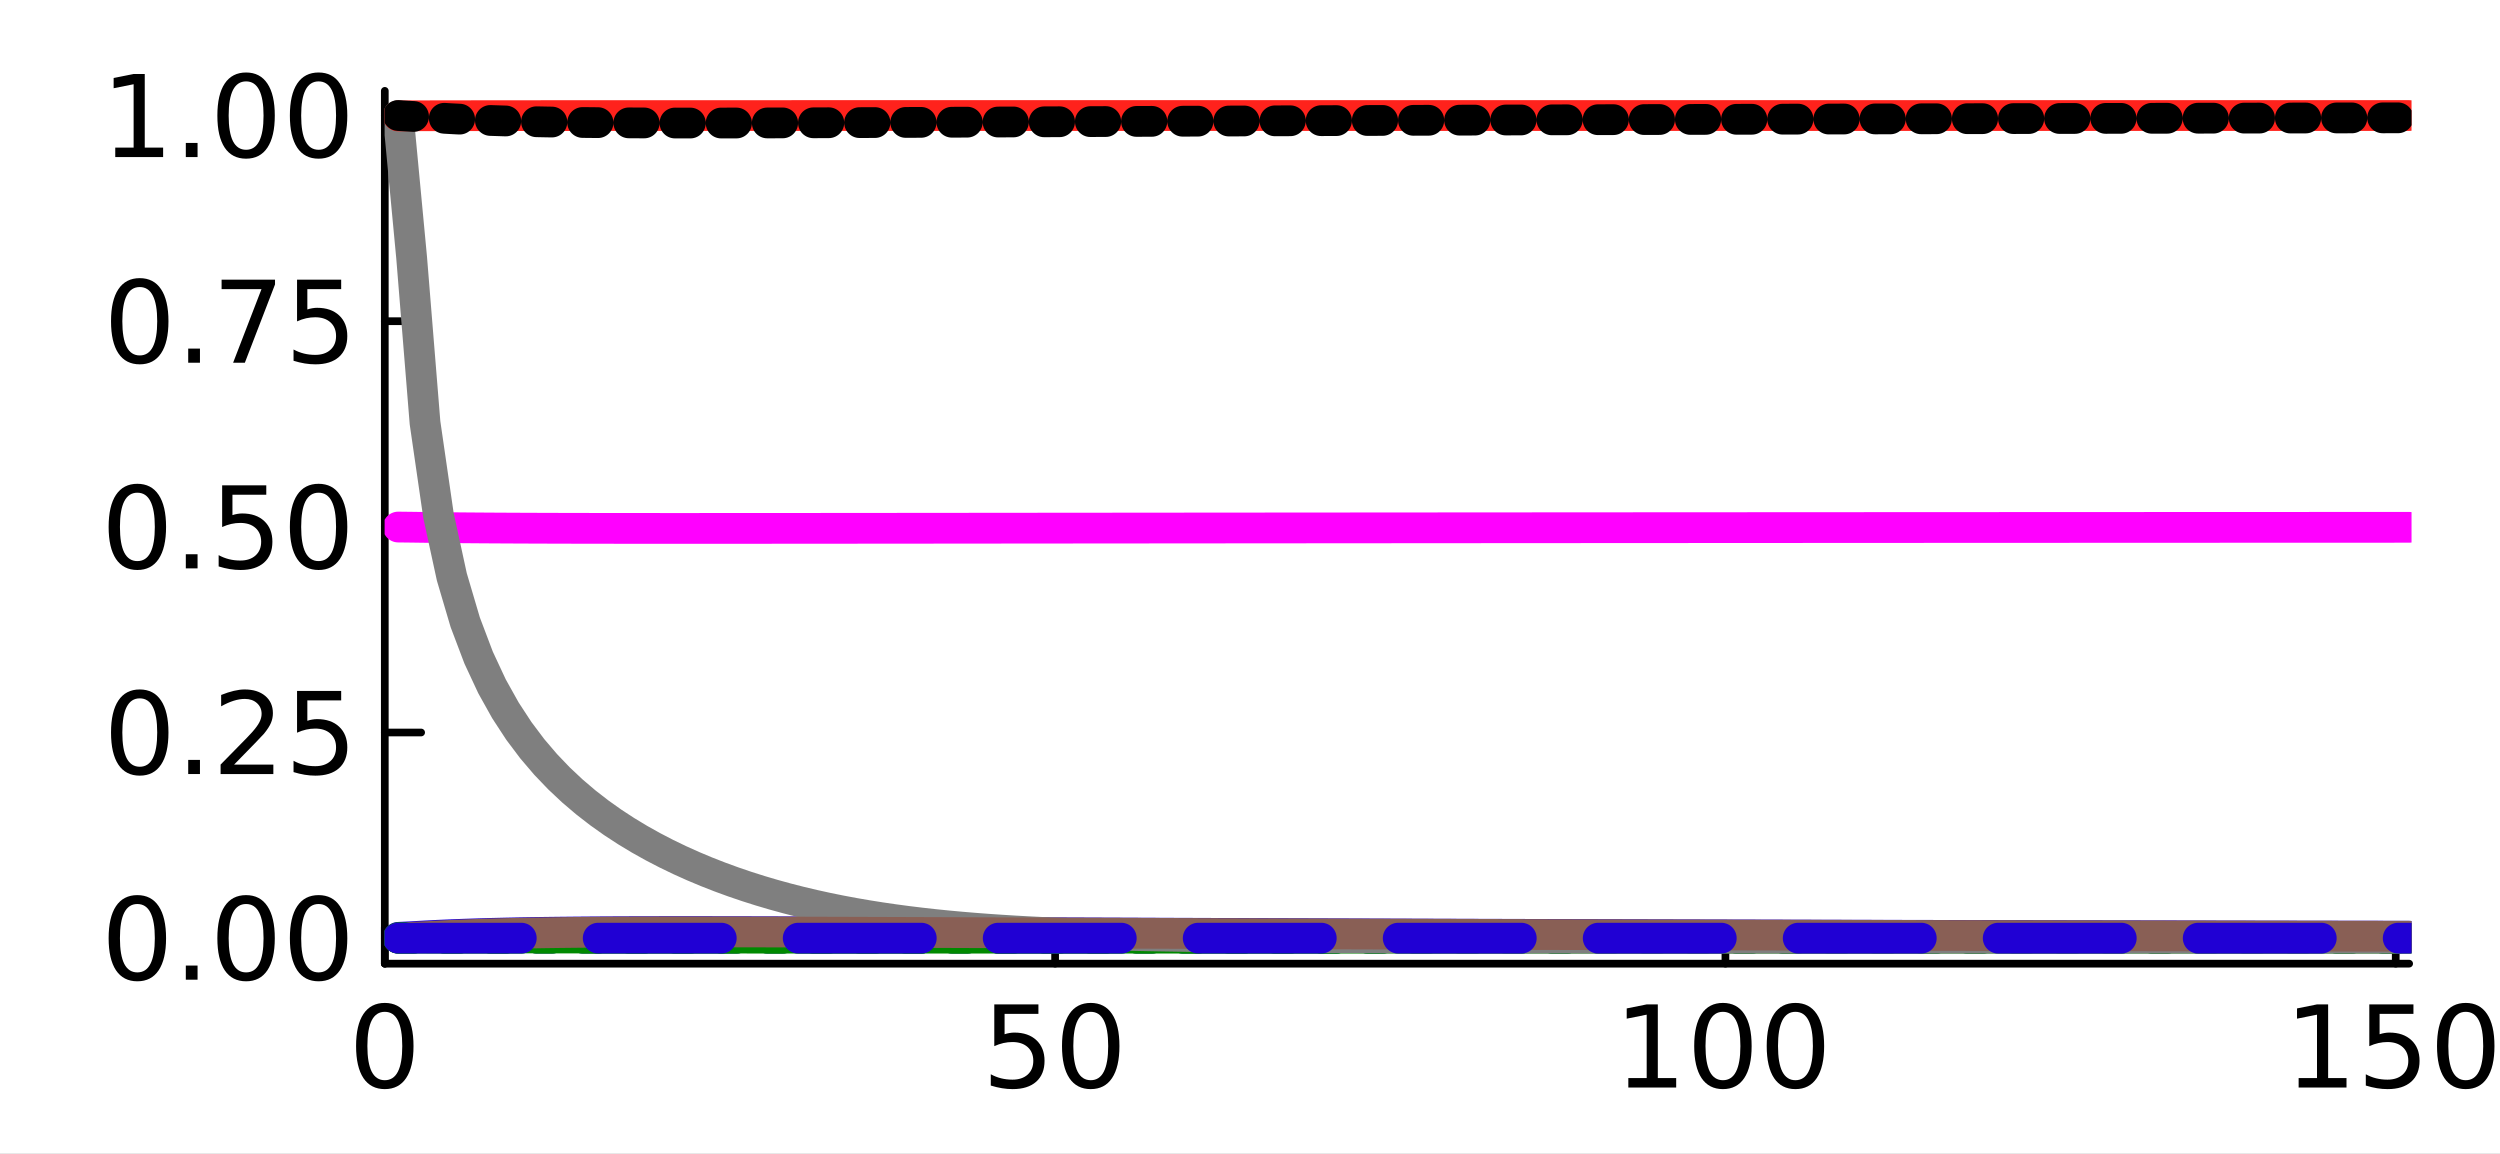 <?xml version="1.0" encoding="utf-8"?>
<svg xmlns="http://www.w3.org/2000/svg" xmlns:xlink="http://www.w3.org/1999/xlink" width="325" height="150" viewBox="0 0 1300 600">
<rect x="0" y="0" width="1300" height="600" fill="#333333" stroke="none"/>
<defs>
  <clipPath id="clip510">
    <rect x="0" y="0" width="1300" height="600"/>
  </clipPath>
</defs>
<path clip-path="url(#clip510)" d="
M0 600 L1300 600 L1300 0 L0 0  Z
  " fill="#ffffff" fill-rule="evenodd" fill-opacity="1"/>
<defs>
  <clipPath id="clip511">
    <rect x="260" y="0" width="911" height="600"/>
  </clipPath>
</defs>
<path clip-path="url(#clip510)" d="
M200.094 501.1 L1252.76 501.1 L1252.76 47.244 L200.094 47.244  Z
  " fill="#ffffff" fill-rule="evenodd" fill-opacity="1"/>
<defs>
  <clipPath id="clip512">
    <rect x="200" y="47" width="1054" height="455"/>
  </clipPath>
</defs>
<polyline clip-path="url(#clip510)" style="stroke:#000000; stroke-linecap:round; stroke-linejoin:round; stroke-width:4; stroke-opacity:1; fill:none" points="
  200.094,501.1 1252.76,501.1 
  "/>
<polyline clip-path="url(#clip510)" style="stroke:#000000; stroke-linecap:round; stroke-linejoin:round; stroke-width:4; stroke-opacity:1; fill:none" points="
  200.094,501.1 200.094,482.203 
  "/>
<polyline clip-path="url(#clip510)" style="stroke:#000000; stroke-linecap:round; stroke-linejoin:round; stroke-width:4; stroke-opacity:1; fill:none" points="
  548.658,501.1 548.658,482.203 
  "/>
<polyline clip-path="url(#clip510)" style="stroke:#000000; stroke-linecap:round; stroke-linejoin:round; stroke-width:4; stroke-opacity:1; fill:none" points="
  897.221,501.1 897.221,482.203 
  "/>
<polyline clip-path="url(#clip510)" style="stroke:#000000; stroke-linecap:round; stroke-linejoin:round; stroke-width:4; stroke-opacity:1; fill:none" points="
  1245.78,501.1 1245.78,482.203 
  "/>
<path clip-path="url(#clip510)" d="M200.094 526.149 Q195.581 526.149 193.295 530.605 Q191.038 535.032 191.038 543.944 Q191.038 552.827 193.295 557.283 Q195.581 561.71 200.094 561.71 Q204.637 561.71 206.894 557.283 Q209.18 552.827 209.18 543.944 Q209.18 535.032 206.894 530.605 Q204.637 526.149 200.094 526.149 M200.094 521.519 Q207.357 521.519 211.177 527.277 Q215.025 533.006 215.025 543.944 Q215.025 554.852 211.177 560.61 Q207.357 566.339 200.094 566.339 Q192.832 566.339 188.983 560.61 Q185.164 554.852 185.164 543.944 Q185.164 533.006 188.983 527.277 Q192.832 521.519 200.094 521.519 Z" fill="#000000" fill-rule="evenodd" fill-opacity="1" /><path clip-path="url(#clip510)" d="M517.032 522.3 L539.977 522.3 L539.977 527.219 L522.385 527.219 L522.385 537.809 Q523.658 537.375 524.931 537.173 Q526.204 536.941 527.477 536.941 Q534.711 536.941 538.936 540.905 Q543.16 544.87 543.16 551.64 Q543.16 558.614 538.82 562.491 Q534.48 566.339 526.58 566.339 Q523.861 566.339 521.025 565.876 Q518.218 565.413 515.209 564.487 L515.209 558.614 Q517.813 560.031 520.591 560.726 Q523.369 561.42 526.465 561.42 Q531.47 561.42 534.393 558.787 Q537.315 556.154 537.315 551.64 Q537.315 547.126 534.393 544.493 Q531.47 541.86 526.465 541.86 Q524.121 541.86 521.777 542.381 Q519.462 542.902 517.032 544.001 L517.032 522.3 Z" fill="#000000" fill-rule="evenodd" fill-opacity="1" /><path clip-path="url(#clip510)" d="M567.176 526.149 Q562.662 526.149 560.377 530.605 Q558.12 535.032 558.12 543.944 Q558.12 552.827 560.377 557.283 Q562.662 561.71 567.176 561.71 Q571.719 561.71 573.976 557.283 Q576.262 552.827 576.262 543.944 Q576.262 535.032 573.976 530.605 Q571.719 526.149 567.176 526.149 M567.176 521.519 Q574.439 521.519 578.258 527.277 Q582.107 533.006 582.107 543.944 Q582.107 554.852 578.258 560.61 Q574.439 566.339 567.176 566.339 Q559.914 566.339 556.065 560.61 Q552.246 554.852 552.246 543.944 Q552.246 533.006 556.065 527.277 Q559.914 521.519 567.176 521.519 Z" fill="#000000" fill-rule="evenodd" fill-opacity="1" /><path clip-path="url(#clip510)" d="M846.73 560.581 L856.278 560.581 L856.278 527.624 L845.891 529.708 L845.891 524.384 L856.22 522.3 L862.065 522.3 L862.065 560.581 L871.614 560.581 L871.614 565.5 L846.73 565.5 L846.73 560.581 Z" fill="#000000" fill-rule="evenodd" fill-opacity="1" /><path clip-path="url(#clip510)" d="M895.919 526.149 Q891.405 526.149 889.119 530.605 Q886.863 535.032 886.863 543.944 Q886.863 552.827 889.119 557.283 Q891.405 561.71 895.919 561.71 Q900.462 561.71 902.719 557.283 Q905.005 552.827 905.005 543.944 Q905.005 535.032 902.719 530.605 Q900.462 526.149 895.919 526.149 M895.919 521.519 Q903.182 521.519 907.001 527.277 Q910.85 533.006 910.85 543.944 Q910.85 554.852 907.001 560.61 Q903.182 566.339 895.919 566.339 Q888.656 566.339 884.808 560.61 Q880.989 554.852 880.989 543.944 Q880.989 533.006 884.808 527.277 Q888.656 521.519 895.919 521.519 Z" fill="#000000" fill-rule="evenodd" fill-opacity="1" /><path clip-path="url(#clip510)" d="M933.622 526.149 Q929.108 526.149 926.822 530.605 Q924.565 535.032 924.565 543.944 Q924.565 552.827 926.822 557.283 Q929.108 561.71 933.622 561.71 Q938.164 561.71 940.421 557.283 Q942.707 552.827 942.707 543.944 Q942.707 535.032 940.421 530.605 Q938.164 526.149 933.622 526.149 M933.622 521.519 Q940.884 521.519 944.704 527.277 Q948.552 533.006 948.552 543.944 Q948.552 554.852 944.704 560.61 Q940.884 566.339 933.622 566.339 Q926.359 566.339 922.51 560.61 Q918.691 554.852 918.691 543.944 Q918.691 533.006 922.51 527.277 Q926.359 521.519 933.622 521.519 Z" fill="#000000" fill-rule="evenodd" fill-opacity="1" /><path clip-path="url(#clip510)" d="M1195.29 560.581 L1204.84 560.581 L1204.84 527.624 L1194.45 529.708 L1194.45 524.384 L1204.78 522.3 L1210.63 522.3 L1210.63 560.581 L1220.18 560.581 L1220.18 565.5 L1195.29 565.5 L1195.29 560.581 Z" fill="#000000" fill-rule="evenodd" fill-opacity="1" /><path clip-path="url(#clip510)" d="M1232.04 522.3 L1254.99 522.3 L1254.99 527.219 L1237.39 527.219 L1237.39 537.809 Q1238.67 537.375 1239.94 537.173 Q1241.21 536.941 1242.49 536.941 Q1249.72 536.941 1253.94 540.905 Q1258.17 544.87 1258.17 551.64 Q1258.17 558.614 1253.83 562.491 Q1249.49 566.339 1241.59 566.339 Q1238.87 566.339 1236.03 565.876 Q1233.23 565.413 1230.22 564.487 L1230.22 558.614 Q1232.82 560.031 1235.6 560.726 Q1238.38 561.42 1241.47 561.42 Q1246.48 561.42 1249.4 558.787 Q1252.32 556.154 1252.32 551.64 Q1252.32 547.126 1249.4 544.493 Q1246.48 541.86 1241.47 541.86 Q1239.13 541.86 1236.79 542.381 Q1234.47 542.902 1232.04 544.001 L1232.04 522.3 Z" fill="#000000" fill-rule="evenodd" fill-opacity="1" /><path clip-path="url(#clip510)" d="M1282.18 526.149 Q1277.67 526.149 1275.39 530.605 Q1273.13 535.032 1273.13 543.944 Q1273.13 552.827 1275.39 557.283 Q1277.67 561.71 1282.18 561.71 Q1286.73 561.71 1288.98 557.283 Q1291.27 552.827 1291.27 543.944 Q1291.27 535.032 1288.98 530.605 Q1286.73 526.149 1282.18 526.149 M1282.18 521.519 Q1289.45 521.519 1293.27 527.277 Q1297.12 533.006 1297.12 543.944 Q1297.12 554.852 1293.27 560.61 Q1289.45 566.339 1282.18 566.339 Q1274.92 566.339 1271.07 560.61 Q1267.25 554.852 1267.25 543.944 Q1267.25 533.006 1271.07 527.277 Q1274.92 521.519 1282.18 521.519 Z" fill="#000000" fill-rule="evenodd" fill-opacity="1" /><polyline clip-path="url(#clip510)" style="stroke:#000000; stroke-linecap:round; stroke-linejoin:round; stroke-width:4; stroke-opacity:1; fill:none" points="
  200.094,501.1 200.094,47.244 
  "/>
<polyline clip-path="url(#clip510)" style="stroke:#000000; stroke-linecap:round; stroke-linejoin:round; stroke-width:4; stroke-opacity:1; fill:none" points="
  200.094,487.84 218.992,487.84 
  "/>
<polyline clip-path="url(#clip510)" style="stroke:#000000; stroke-linecap:round; stroke-linejoin:round; stroke-width:4; stroke-opacity:1; fill:none" points="
  200.094,380.899 218.992,380.899 
  "/>
<polyline clip-path="url(#clip510)" style="stroke:#000000; stroke-linecap:round; stroke-linejoin:round; stroke-width:4; stroke-opacity:1; fill:none" points="
  200.094,273.958 218.992,273.958 
  "/>
<polyline clip-path="url(#clip510)" style="stroke:#000000; stroke-linecap:round; stroke-linejoin:round; stroke-width:4; stroke-opacity:1; fill:none" points="
  200.094,167.018 218.992,167.018 
  "/>
<polyline clip-path="url(#clip510)" style="stroke:#000000; stroke-linecap:round; stroke-linejoin:round; stroke-width:4; stroke-opacity:1; fill:none" points="
  200.094,60.077 218.992,60.077 
  "/>
<path clip-path="url(#clip510)" d="M71.423 470.088 Q66.909 470.088 64.623 474.544 Q62.366 478.971 62.366 487.883 Q62.366 496.766 64.623 501.222 Q66.909 505.649 71.423 505.649 Q75.965 505.649 78.222 501.222 Q80.508 496.766 80.508 487.883 Q80.508 478.971 78.222 474.544 Q75.965 470.088 71.423 470.088 M71.423 465.458 Q78.685 465.458 82.505 471.216 Q86.353 476.946 86.353 487.883 Q86.353 498.791 82.505 504.55 Q78.685 510.279 71.423 510.279 Q64.16 510.279 60.312 504.55 Q56.492 498.791 56.492 487.883 Q56.492 476.946 60.312 471.216 Q64.16 465.458 71.423 465.458 Z" fill="#000000" fill-rule="evenodd" fill-opacity="1" /><path clip-path="url(#clip510)" d="M96.625 502.09 L102.73 502.09 L102.73 509.44 L96.625 509.44 L96.625 502.09 Z" fill="#000000" fill-rule="evenodd" fill-opacity="1" /><path clip-path="url(#clip510)" d="M127.962 470.088 Q123.448 470.088 121.162 474.544 Q118.905 478.971 118.905 487.883 Q118.905 496.766 121.162 501.222 Q123.448 505.649 127.962 505.649 Q132.504 505.649 134.761 501.222 Q137.047 496.766 137.047 487.883 Q137.047 478.971 134.761 474.544 Q132.504 470.088 127.962 470.088 M127.962 465.458 Q135.224 465.458 139.044 471.216 Q142.892 476.946 142.892 487.883 Q142.892 498.791 139.044 504.55 Q135.224 510.279 127.962 510.279 Q120.699 510.279 116.851 504.55 Q113.031 498.791 113.031 487.883 Q113.031 476.946 116.851 471.216 Q120.699 465.458 127.962 465.458 Z" fill="#000000" fill-rule="evenodd" fill-opacity="1" /><path clip-path="url(#clip510)" d="M165.664 470.088 Q161.15 470.088 158.864 474.544 Q156.607 478.971 156.607 487.883 Q156.607 496.766 158.864 501.222 Q161.15 505.649 165.664 505.649 Q170.207 505.649 172.464 501.222 Q174.75 496.766 174.75 487.883 Q174.75 478.971 172.464 474.544 Q170.207 470.088 165.664 470.088 M165.664 465.458 Q172.927 465.458 176.746 471.216 Q180.594 476.946 180.594 487.883 Q180.594 498.791 176.746 504.55 Q172.927 510.279 165.664 510.279 Q158.401 510.279 154.553 504.55 Q150.734 498.791 150.734 487.883 Q150.734 476.946 154.553 471.216 Q158.401 465.458 165.664 465.458 Z" fill="#000000" fill-rule="evenodd" fill-opacity="1" /><path clip-path="url(#clip510)" d="M72.667 363.147 Q68.153 363.147 65.867 367.603 Q63.61 372.03 63.61 380.942 Q63.61 389.825 65.867 394.281 Q68.153 398.708 72.667 398.708 Q77.21 398.708 79.466 394.281 Q81.752 389.825 81.752 380.942 Q81.752 372.03 79.466 367.603 Q77.21 363.147 72.667 363.147 M72.667 358.518 Q79.93 358.518 83.749 364.276 Q87.597 370.005 87.597 380.942 Q87.597 391.851 83.749 397.609 Q79.93 403.338 72.667 403.338 Q65.404 403.338 61.556 397.609 Q57.736 391.851 57.736 380.942 Q57.736 370.005 61.556 364.276 Q65.404 358.518 72.667 358.518 Z" fill="#000000" fill-rule="evenodd" fill-opacity="1" /><path clip-path="url(#clip510)" d="M97.869 395.149 L103.975 395.149 L103.975 402.499 L97.869 402.499 L97.869 395.149 Z" fill="#000000" fill-rule="evenodd" fill-opacity="1" /><path clip-path="url(#clip510)" d="M121.741 397.58 L142.14 397.58 L142.14 402.499 L114.709 402.499 L114.709 397.58 Q118.037 394.137 123.766 388.35 Q129.524 382.534 131 380.855 Q133.807 377.702 134.906 375.531 Q136.035 373.332 136.035 371.22 Q136.035 367.777 133.604 365.607 Q131.202 363.437 127.325 363.437 Q124.576 363.437 121.509 364.391 Q118.471 365.346 114.999 367.285 L114.999 361.382 Q118.529 359.964 121.596 359.241 Q124.663 358.518 127.209 358.518 Q133.922 358.518 137.915 361.874 Q141.908 365.231 141.908 370.844 Q141.908 373.506 140.896 375.908 Q139.912 378.28 137.279 381.521 Q136.555 382.36 132.678 386.382 Q128.801 390.375 121.741 397.58 Z" fill="#000000" fill-rule="evenodd" fill-opacity="1" /><path clip-path="url(#clip510)" d="M154.466 359.299 L177.412 359.299 L177.412 364.218 L159.819 364.218 L159.819 374.808 Q161.092 374.374 162.365 374.172 Q163.639 373.94 164.912 373.94 Q172.145 373.94 176.37 377.904 Q180.594 381.868 180.594 388.639 Q180.594 395.612 176.254 399.49 Q171.914 403.338 164.015 403.338 Q161.295 403.338 158.459 402.875 Q155.652 402.412 152.643 401.486 L152.643 395.612 Q155.247 397.03 158.025 397.725 Q160.803 398.419 163.899 398.419 Q168.905 398.419 171.827 395.786 Q174.75 393.153 174.75 388.639 Q174.75 384.125 171.827 381.492 Q168.905 378.859 163.899 378.859 Q161.555 378.859 159.211 379.38 Q156.897 379.901 154.466 381 L154.466 359.299 Z" fill="#000000" fill-rule="evenodd" fill-opacity="1" /><path clip-path="url(#clip510)" d="M71.423 256.207 Q66.909 256.207 64.623 260.663 Q62.366 265.09 62.366 274.002 Q62.366 282.885 64.623 287.341 Q66.909 291.768 71.423 291.768 Q75.965 291.768 78.222 287.341 Q80.508 282.885 80.508 274.002 Q80.508 265.09 78.222 260.663 Q75.965 256.207 71.423 256.207 M71.423 251.577 Q78.685 251.577 82.505 257.335 Q86.353 263.064 86.353 274.002 Q86.353 284.91 82.505 290.668 Q78.685 296.397 71.423 296.397 Q64.16 296.397 60.312 290.668 Q56.492 284.91 56.492 274.002 Q56.492 263.064 60.312 257.335 Q64.16 251.577 71.423 251.577 Z" fill="#000000" fill-rule="evenodd" fill-opacity="1" /><path clip-path="url(#clip510)" d="M96.625 288.209 L102.73 288.209 L102.73 295.558 L96.625 295.558 L96.625 288.209 Z" fill="#000000" fill-rule="evenodd" fill-opacity="1" /><path clip-path="url(#clip510)" d="M115.52 252.358 L138.465 252.358 L138.465 257.277 L120.873 257.277 L120.873 267.867 Q122.146 267.433 123.419 267.231 Q124.692 266.999 125.965 266.999 Q133.199 266.999 137.423 270.963 Q141.648 274.928 141.648 281.698 Q141.648 288.672 137.308 292.549 Q132.967 296.397 125.068 296.397 Q122.348 296.397 119.513 295.934 Q116.706 295.471 113.697 294.546 L113.697 288.672 Q116.301 290.09 119.079 290.784 Q121.856 291.478 124.952 291.478 Q129.958 291.478 132.881 288.845 Q135.803 286.212 135.803 281.698 Q135.803 277.185 132.881 274.551 Q129.958 271.918 124.952 271.918 Q122.609 271.918 120.265 272.439 Q117.95 272.96 115.52 274.06 L115.52 252.358 Z" fill="#000000" fill-rule="evenodd" fill-opacity="1" /><path clip-path="url(#clip510)" d="M165.664 256.207 Q161.15 256.207 158.864 260.663 Q156.607 265.09 156.607 274.002 Q156.607 282.885 158.864 287.341 Q161.15 291.768 165.664 291.768 Q170.207 291.768 172.464 287.341 Q174.75 282.885 174.75 274.002 Q174.75 265.09 172.464 260.663 Q170.207 256.207 165.664 256.207 M165.664 251.577 Q172.927 251.577 176.746 257.335 Q180.594 263.064 180.594 274.002 Q180.594 284.91 176.746 290.668 Q172.927 296.397 165.664 296.397 Q158.401 296.397 154.553 290.668 Q150.734 284.91 150.734 274.002 Q150.734 263.064 154.553 257.335 Q158.401 251.577 165.664 251.577 Z" fill="#000000" fill-rule="evenodd" fill-opacity="1" /><path clip-path="url(#clip510)" d="M72.667 149.266 Q68.153 149.266 65.867 153.722 Q63.61 158.149 63.61 167.061 Q63.61 175.944 65.867 180.4 Q68.153 184.827 72.667 184.827 Q77.21 184.827 79.466 180.4 Q81.752 175.944 81.752 167.061 Q81.752 158.149 79.466 153.722 Q77.21 149.266 72.667 149.266 M72.667 144.636 Q79.93 144.636 83.749 150.394 Q87.597 156.124 87.597 167.061 Q87.597 177.97 83.749 183.728 Q79.93 189.457 72.667 189.457 Q65.404 189.457 61.556 183.728 Q57.736 177.97 57.736 167.061 Q57.736 156.124 61.556 150.394 Q65.404 144.636 72.667 144.636 Z" fill="#000000" fill-rule="evenodd" fill-opacity="1" /><path clip-path="url(#clip510)" d="M97.869 181.268 L103.975 181.268 L103.975 188.618 L97.869 188.618 L97.869 181.268 Z" fill="#000000" fill-rule="evenodd" fill-opacity="1" /><path clip-path="url(#clip510)" d="M115.23 145.418 L143.008 145.418 L143.008 147.906 L127.325 188.618 L121.22 188.618 L135.977 150.337 L115.23 150.337 L115.23 145.418 Z" fill="#000000" fill-rule="evenodd" fill-opacity="1" /><path clip-path="url(#clip510)" d="M154.466 145.418 L177.412 145.418 L177.412 150.337 L159.819 150.337 L159.819 160.927 Q161.092 160.493 162.365 160.29 Q163.639 160.059 164.912 160.059 Q172.145 160.059 176.37 164.023 Q180.594 167.987 180.594 174.758 Q180.594 181.731 176.254 185.608 Q171.914 189.457 164.015 189.457 Q161.295 189.457 158.459 188.994 Q155.652 188.531 152.643 187.605 L152.643 181.731 Q155.247 183.149 158.025 183.843 Q160.803 184.538 163.899 184.538 Q168.905 184.538 171.827 181.905 Q174.75 179.272 174.75 174.758 Q174.75 170.244 171.827 167.611 Q168.905 164.978 163.899 164.978 Q161.555 164.978 159.211 165.499 Q156.897 166.019 154.466 167.119 L154.466 145.418 Z" fill="#000000" fill-rule="evenodd" fill-opacity="1" /><path clip-path="url(#clip510)" d="M59.935 76.758 L69.484 76.758 L69.484 43.801 L59.096 45.884 L59.096 40.56 L69.426 38.477 L75.271 38.477 L75.271 76.758 L84.82 76.758 L84.82 81.677 L59.935 81.677 L59.935 76.758 Z" fill="#000000" fill-rule="evenodd" fill-opacity="1" /><path clip-path="url(#clip510)" d="M96.625 74.328 L102.73 74.328 L102.73 81.677 L96.625 81.677 L96.625 74.328 Z" fill="#000000" fill-rule="evenodd" fill-opacity="1" /><path clip-path="url(#clip510)" d="M127.962 42.325 Q123.448 42.325 121.162 46.781 Q118.905 51.208 118.905 60.12 Q118.905 69.003 121.162 73.459 Q123.448 77.886 127.962 77.886 Q132.504 77.886 134.761 73.459 Q137.047 69.003 137.047 60.12 Q137.047 51.208 134.761 46.781 Q132.504 42.325 127.962 42.325 M127.962 37.696 Q135.224 37.696 139.044 43.454 Q142.892 49.183 142.892 60.12 Q142.892 71.029 139.044 76.787 Q135.224 82.516 127.962 82.516 Q120.699 82.516 116.851 76.787 Q113.031 71.029 113.031 60.12 Q113.031 49.183 116.851 43.454 Q120.699 37.696 127.962 37.696 Z" fill="#000000" fill-rule="evenodd" fill-opacity="1" /><path clip-path="url(#clip510)" d="M165.664 42.325 Q161.15 42.325 158.864 46.781 Q156.607 51.208 156.607 60.12 Q156.607 69.003 158.864 73.459 Q161.15 77.886 165.664 77.886 Q170.207 77.886 172.464 73.459 Q174.75 69.003 174.75 60.12 Q174.75 51.208 172.464 46.781 Q170.207 42.325 165.664 42.325 M165.664 37.696 Q172.927 37.696 176.746 43.454 Q180.594 49.183 180.594 60.12 Q180.594 71.029 176.746 76.787 Q172.927 82.516 165.664 82.516 Q158.401 82.516 154.553 76.787 Q150.734 71.029 150.734 60.12 Q150.734 49.183 154.553 43.454 Q158.401 37.696 165.664 37.696 Z" fill="#000000" fill-rule="evenodd" fill-opacity="1" /><polyline clip-path="url(#clip512)" style="stroke:#ff00ff; stroke-linecap:round; stroke-linejoin:round; stroke-width:16; stroke-opacity:1; fill:none" points="
  207.066,274.065 214.037,274.147 221.008,274.245 227.98,274.327 234.951,274.399 241.922,274.461 248.893,274.515 255.865,274.562 262.836,274.601 269.807,274.635 
  276.778,274.664 283.75,274.688 290.721,274.709 297.692,274.726 304.663,274.739 311.635,274.751 318.606,274.759 325.577,274.766 332.549,274.771 339.52,274.775 
  346.491,274.777 353.462,274.777 360.434,274.777 367.405,274.776 374.376,274.774 381.347,274.771 388.319,274.768 395.29,274.764 402.261,274.76 409.233,274.755 
  416.204,274.75 423.175,274.744 430.146,274.739 437.118,274.733 444.089,274.727 451.06,274.721 458.031,274.715 465.003,274.708 471.974,274.702 478.945,274.695 
  485.916,274.689 492.888,274.682 499.859,274.676 506.83,274.669 513.802,274.663 520.773,274.656 527.744,274.649 534.715,274.643 541.687,274.636 548.658,274.63 
  555.629,274.623 562.6,274.617 569.572,274.611 576.543,274.604 583.514,274.598 590.485,274.592 597.457,274.586 604.428,274.579 611.399,274.573 618.371,274.567 
  625.342,274.561 632.313,274.555 639.284,274.549 646.256,274.543 653.227,274.538 660.198,274.532 667.169,274.526 674.141,274.521 681.112,274.515 688.083,274.509 
  695.054,274.504 702.026,274.499 708.997,274.493 715.968,274.488 722.94,274.483 729.911,274.477 736.882,274.472 743.853,274.467 750.825,274.462 757.796,274.457 
  764.767,274.452 771.738,274.447 778.71,274.442 785.681,274.437 792.652,274.433 799.623,274.428 806.595,274.423 813.566,274.419 820.537,274.414 827.509,274.409 
  834.48,274.405 841.451,274.4 848.422,274.396 855.394,274.392 862.365,274.387 869.336,274.383 876.307,274.379 883.279,274.375 890.25,274.371 897.221,274.366 
  904.193,274.362 911.164,274.358 918.135,274.354 925.106,274.35 932.078,274.346 939.049,274.343 946.02,274.339 952.991,274.335 959.963,274.331 966.934,274.327 
  973.905,274.324 980.876,274.32 987.848,274.316 994.819,274.313 1001.79,274.309 1008.76,274.306 1015.73,274.302 1022.7,274.299 1029.68,274.296 1036.65,274.292 
  1043.62,274.289 1050.59,274.286 1057.56,274.282 1064.53,274.279 1071.5,274.276 1078.47,274.273 1085.45,274.27 1092.42,274.266 1099.39,274.263 1106.36,274.26 
  1113.33,274.257 1120.3,274.254 1127.27,274.251 1134.24,274.248 1141.22,274.246 1148.19,274.243 1155.16,274.24 1162.13,274.237 1169.1,274.234 1176.07,274.231 
  1183.04,274.229 1190.01,274.226 1196.99,274.223 1203.96,274.221 1210.93,274.218 1217.9,274.215 1224.87,274.213 1231.84,274.21 1238.81,274.208 1245.78,274.205 
  1252.76,274.203 
  "/>
<polyline clip-path="url(#clip512)" style="stroke:#2000d4; stroke-linecap:round; stroke-linejoin:round; stroke-width:16; stroke-opacity:1; fill:none" stroke-dasharray="8, 16" points="
  207.066,487.84 214.037,487.84 221.008,487.84 227.98,487.84 234.951,487.84 241.922,487.84 248.893,487.84 255.865,487.84 262.836,487.84 269.807,487.84 
  276.778,487.84 283.75,487.84 290.721,487.84 297.692,487.839 304.663,487.839 311.635,487.839 318.606,487.839 325.577,487.839 332.549,487.839 339.52,487.839 
  346.491,487.839 353.462,487.839 360.434,487.839 367.405,487.839 374.376,487.839 381.347,487.839 388.319,487.839 395.29,487.839 402.261,487.839 409.233,487.839 
  416.204,487.839 423.175,487.839 430.146,487.839 437.118,487.839 444.089,487.839 451.06,487.839 458.031,487.839 465.003,487.839 471.974,487.839 478.945,487.839 
  485.916,487.839 492.888,487.839 499.859,487.839 506.83,487.839 513.802,487.839 520.773,487.839 527.744,487.839 534.715,487.839 541.687,487.839 548.658,487.839 
  555.629,487.839 562.6,487.839 569.572,487.839 576.543,487.839 583.514,487.839 590.485,487.839 597.457,487.839 604.428,487.839 611.399,487.839 618.371,487.839 
  625.342,487.839 632.313,487.839 639.284,487.839 646.256,487.839 653.227,487.839 660.198,487.839 667.169,487.839 674.141,487.839 681.112,487.839 688.083,487.839 
  695.054,487.839 702.026,487.839 708.997,487.839 715.968,487.839 722.94,487.839 729.911,487.839 736.882,487.839 743.853,487.839 750.825,487.839 757.796,487.839 
  764.767,487.839 771.738,487.839 778.71,487.839 785.681,487.839 792.652,487.839 799.623,487.839 806.595,487.839 813.566,487.839 820.537,487.839 827.509,487.839 
  834.48,487.839 841.451,487.839 848.422,487.839 855.394,487.839 862.365,487.839 869.336,487.839 876.307,487.839 883.279,487.839 890.25,487.839 897.221,487.839 
  904.193,487.839 911.164,487.839 918.135,487.839 925.106,487.839 932.078,487.839 939.049,487.839 946.02,487.839 952.991,487.839 959.963,487.839 966.934,487.839 
  973.905,487.839 980.876,487.839 987.848,487.839 994.819,487.839 1001.79,487.839 1008.76,487.839 1015.73,487.839 1022.7,487.839 1029.68,487.839 1036.65,487.839 
  1043.62,487.839 1050.59,487.839 1057.56,487.839 1064.53,487.839 1071.5,487.839 1078.47,487.839 1085.45,487.839 1092.42,487.839 1099.39,487.839 1106.36,487.839 
  1113.33,487.839 1120.3,487.839 1127.27,487.839 1134.24,487.839 1141.22,487.839 1148.19,487.839 1155.16,487.839 1162.13,487.839 1169.1,487.839 1176.07,487.839 
  1183.04,487.839 1190.01,487.839 1196.99,487.839 1203.96,487.839 1210.93,487.839 1217.9,487.839 1224.87,487.839 1231.84,487.839 1238.81,487.839 1245.78,487.839 
  1252.76,487.839 
  "/>
<polyline clip-path="url(#clip512)" style="stroke:#008900; stroke-linecap:round; stroke-linejoin:round; stroke-width:16; stroke-opacity:1; fill:none" stroke-dasharray="64, 40" points="
  207.066,487.84 214.037,487.84 221.008,487.84 227.98,487.84 234.951,487.84 241.922,487.84 248.893,487.84 255.865,487.84 262.836,487.84 269.807,487.84 
  276.778,487.84 283.75,487.84 290.721,487.84 297.692,487.84 304.663,487.84 311.635,487.84 318.606,487.84 325.577,487.84 332.549,487.84 339.52,487.84 
  346.491,487.84 353.462,487.84 360.434,487.84 367.405,487.84 374.376,487.84 381.347,487.84 388.319,487.84 395.29,487.84 402.261,487.84 409.233,487.84 
  416.204,487.84 423.175,487.84 430.146,487.84 437.118,487.84 444.089,487.84 451.06,487.84 458.031,487.84 465.003,487.84 471.974,487.84 478.945,487.84 
  485.916,487.84 492.888,487.84 499.859,487.84 506.83,487.84 513.802,487.84 520.773,487.84 527.744,487.84 534.715,487.84 541.687,487.84 548.658,487.84 
  555.629,487.84 562.6,487.84 569.572,487.84 576.543,487.84 583.514,487.84 590.485,487.84 597.457,487.84 604.428,487.84 611.399,487.84 618.371,487.84 
  625.342,487.84 632.313,487.84 639.284,487.84 646.256,487.84 653.227,487.84 660.198,487.84 667.169,487.84 674.141,487.84 681.112,487.84 688.083,487.84 
  695.054,487.84 702.026,487.84 708.997,487.84 715.968,487.84 722.94,487.84 729.911,487.84 736.882,487.84 743.853,487.84 750.825,487.84 757.796,487.84 
  764.767,487.84 771.738,487.84 778.71,487.84 785.681,487.84 792.652,487.84 799.623,487.84 806.595,487.84 813.566,487.84 820.537,487.84 827.509,487.84 
  834.48,487.84 841.451,487.84 848.422,487.84 855.394,487.84 862.365,487.84 869.336,487.84 876.307,487.84 883.279,487.84 890.25,487.84 897.221,487.84 
  904.193,487.84 911.164,487.84 918.135,487.84 925.106,487.84 932.078,487.84 939.049,487.84 946.02,487.84 952.991,487.84 959.963,487.84 966.934,487.84 
  973.905,487.84 980.876,487.84 987.848,487.84 994.819,487.84 1001.79,487.84 1008.76,487.84 1015.73,487.84 1022.7,487.84 1029.68,487.84 1036.65,487.84 
  1043.62,487.84 1050.59,487.84 1057.56,487.84 1064.53,487.84 1071.5,487.84 1078.47,487.84 1085.45,487.84 1092.42,487.84 1099.39,487.84 1106.36,487.84 
  1113.33,487.84 1120.3,487.84 1127.27,487.84 1134.24,487.84 1141.22,487.84 1148.19,487.84 1155.16,487.84 1162.13,487.84 1169.1,487.84 1176.07,487.84 
  1183.04,487.84 1190.01,487.84 1196.99,487.84 1203.96,487.84 1210.93,487.84 1217.9,487.84 1224.87,487.84 1231.84,487.84 1238.81,487.84 1245.78,487.84 
  1252.76,487.84 
  "/>
<polyline clip-path="url(#clip512)" style="stroke:#008900; stroke-linecap:round; stroke-linejoin:round; stroke-width:16; stroke-opacity:1; fill:none" stroke-dasharray="8, 16" points="
  207.066,487.84 214.037,487.84 221.008,487.84 227.98,487.84 234.951,487.84 241.922,487.84 248.893,487.84 255.865,487.84 262.836,487.84 269.807,487.84 
  276.778,487.84 283.75,487.84 290.721,487.84 297.692,487.84 304.663,487.84 311.635,487.84 318.606,487.84 325.577,487.84 332.549,487.84 339.52,487.84 
  346.491,487.84 353.462,487.84 360.434,487.84 367.405,487.84 374.376,487.84 381.347,487.84 388.319,487.84 395.29,487.84 402.261,487.84 409.233,487.84 
  416.204,487.84 423.175,487.84 430.146,487.84 437.118,487.84 444.089,487.84 451.06,487.84 458.031,487.84 465.003,487.84 471.974,487.84 478.945,487.84 
  485.916,487.84 492.888,487.84 499.859,487.84 506.83,487.84 513.802,487.84 520.773,487.84 527.744,487.84 534.715,487.84 541.687,487.84 548.658,487.84 
  555.629,487.84 562.6,487.84 569.572,487.84 576.543,487.84 583.514,487.84 590.485,487.84 597.457,487.84 604.428,487.84 611.399,487.84 618.371,487.84 
  625.342,487.84 632.313,487.84 639.284,487.84 646.256,487.84 653.227,487.84 660.198,487.84 667.169,487.84 674.141,487.84 681.112,487.84 688.083,487.84 
  695.054,487.84 702.026,487.84 708.997,487.84 715.968,487.84 722.94,487.84 729.911,487.84 736.882,487.84 743.853,487.84 750.825,487.84 757.796,487.84 
  764.767,487.84 771.738,487.84 778.71,487.84 785.681,487.84 792.652,487.84 799.623,487.84 806.595,487.84 813.566,487.84 820.537,487.84 827.509,487.84 
  834.48,487.84 841.451,487.84 848.422,487.84 855.394,487.84 862.365,487.84 869.336,487.84 876.307,487.84 883.279,487.84 890.25,487.84 897.221,487.84 
  904.193,487.84 911.164,487.84 918.135,487.84 925.106,487.84 932.078,487.84 939.049,487.84 946.02,487.84 952.991,487.84 959.963,487.84 966.934,487.84 
  973.905,487.84 980.876,487.84 987.848,487.84 994.819,487.84 1001.79,487.84 1008.76,487.84 1015.73,487.84 1022.7,487.84 1029.68,487.84 1036.65,487.84 
  1043.62,487.84 1050.59,487.84 1057.56,487.84 1064.53,487.84 1071.5,487.84 1078.47,487.84 1085.45,487.84 1092.42,487.84 1099.39,487.84 1106.36,487.84 
  1113.33,487.84 1120.3,487.84 1127.27,487.84 1134.24,487.84 1141.22,487.84 1148.19,487.84 1155.16,487.84 1162.13,487.84 1169.1,487.84 1176.07,487.84 
  1183.04,487.84 1190.01,487.84 1196.99,487.84 1203.96,487.84 1210.93,487.84 1217.9,487.84 1224.87,487.84 1231.84,487.84 1238.81,487.84 1245.78,487.84 
  1252.76,487.84 
  "/>
<polyline clip-path="url(#clip512)" style="stroke:#2000d4; stroke-linecap:round; stroke-linejoin:round; stroke-width:16; stroke-opacity:1; fill:none" points="
  207.066,487.412 214.037,487.081 221.008,486.679 227.98,486.329 234.951,486.025 241.922,485.763 248.893,485.537 255.865,485.342 262.836,485.175 269.807,485.032 
  276.778,484.911 283.75,484.809 290.721,484.723 297.692,484.652 304.663,484.593 311.635,484.546 318.606,484.509 325.577,484.48 332.549,484.459 339.52,484.444 
  346.491,484.435 353.462,484.432 360.434,484.433 367.405,484.437 374.376,484.446 381.347,484.457 388.319,484.47 395.29,484.486 402.261,484.504 409.233,484.523 
  416.204,484.544 423.175,484.566 430.146,484.589 437.118,484.613 444.089,484.638 451.06,484.663 458.031,484.689 465.003,484.715 471.974,484.742 478.945,484.769 
  485.916,484.796 492.888,484.823 499.859,484.85 506.83,484.878 513.802,484.905 520.773,484.932 527.744,484.96 534.715,484.987 541.687,485.014 548.658,485.041 
  555.629,485.068 562.6,485.094 569.572,485.121 576.543,485.147 583.514,485.173 590.485,485.199 597.457,485.225 604.428,485.251 611.399,485.276 618.371,485.301 
  625.342,485.326 632.313,485.351 639.284,485.376 646.256,485.4 653.227,485.424 660.198,485.448 667.169,485.471 674.141,485.495 681.112,485.518 688.083,485.541 
  695.054,485.564 702.026,485.587 708.997,485.609 715.968,485.631 722.94,485.653 729.911,485.675 736.882,485.696 743.853,485.718 750.825,485.739 757.796,485.759 
  764.767,485.78 771.738,485.801 778.71,485.821 785.681,485.841 792.652,485.861 799.623,485.881 806.595,485.9 813.566,485.919 820.537,485.939 827.509,485.957 
  834.48,485.976 841.451,485.995 848.422,486.013 855.394,486.031 862.365,486.049 869.336,486.067 876.307,486.085 883.279,486.102 890.25,486.12 897.221,486.137 
  904.193,486.154 911.164,486.17 918.135,486.187 925.106,486.204 932.078,486.22 939.049,486.236 946.02,486.252 952.991,486.268 959.963,486.283 966.934,486.299 
  973.905,486.314 980.876,486.33 987.848,486.345 994.819,486.36 1001.79,486.374 1008.76,486.389 1015.73,486.403 1022.7,486.418 1029.68,486.432 1036.65,486.446 
  1043.62,486.46 1050.59,486.474 1057.56,486.487 1064.53,486.501 1071.5,486.514 1078.47,486.527 1085.45,486.54 1092.42,486.553 1099.39,486.566 1106.36,486.579 
  1113.33,486.591 1120.3,486.604 1127.27,486.616 1134.24,486.628 1141.22,486.64 1148.19,486.652 1155.16,486.664 1162.13,486.676 1169.1,486.688 1176.07,486.699 
  1183.04,486.71 1190.01,486.722 1196.99,486.733 1203.96,486.744 1210.93,486.755 1217.9,486.766 1224.87,486.776 1231.84,486.787 1238.81,486.797 1245.78,486.808 
  1252.76,486.818 
  "/>
<polyline clip-path="url(#clip512)" style="stroke:#008900; stroke-linecap:round; stroke-linejoin:round; stroke-width:16; stroke-opacity:1; fill:none" points="
  207.066,487.626 214.037,487.58 221.008,487.61 227.98,487.636 234.951,487.659 241.922,487.68 248.893,487.698 255.865,487.713 262.836,487.727 269.807,487.739 
  276.778,487.75 283.75,487.76 290.721,487.768 297.692,487.776 304.663,487.782 311.635,487.788 318.606,487.793 325.577,487.798 332.549,487.802 339.52,487.805 
  346.491,487.808 353.462,487.811 360.434,487.814 367.405,487.816 374.376,487.818 381.347,487.819 388.319,487.821 395.29,487.822 402.261,487.823 409.233,487.824 
  416.204,487.825 423.175,487.826 430.146,487.827 437.118,487.828 444.089,487.828 451.06,487.829 458.031,487.829 465.003,487.83 471.974,487.83 478.945,487.83 
  485.916,487.831 492.888,487.831 499.859,487.831 506.83,487.832 513.802,487.832 520.773,487.832 527.744,487.832 534.715,487.832 541.687,487.832 548.658,487.833 
  555.629,487.833 562.6,487.833 569.572,487.833 576.543,487.833 583.514,487.833 590.485,487.833 597.457,487.833 604.428,487.833 611.399,487.834 618.371,487.834 
  625.342,487.834 632.313,487.834 639.284,487.834 646.256,487.834 653.227,487.834 660.198,487.834 667.169,487.834 674.141,487.834 681.112,487.834 688.083,487.834 
  695.054,487.834 702.026,487.834 708.997,487.834 715.968,487.835 722.94,487.835 729.911,487.835 736.882,487.835 743.853,487.835 750.825,487.835 757.796,487.835 
  764.767,487.835 771.738,487.835 778.71,487.835 785.681,487.835 792.652,487.835 799.623,487.835 806.595,487.835 813.566,487.835 820.537,487.835 827.509,487.835 
  834.48,487.835 841.451,487.835 848.422,487.835 855.394,487.835 862.365,487.836 869.336,487.836 876.307,487.836 883.279,487.836 890.25,487.836 897.221,487.836 
  904.193,487.836 911.164,487.836 918.135,487.836 925.106,487.836 932.078,487.836 939.049,487.836 946.02,487.836 952.991,487.836 959.963,487.836 966.934,487.836 
  973.905,487.836 980.876,487.836 987.848,487.836 994.819,487.836 1001.79,487.836 1008.76,487.836 1015.73,487.836 1022.7,487.836 1029.68,487.836 1036.65,487.836 
  1043.62,487.836 1050.59,487.836 1057.56,487.836 1064.53,487.837 1071.5,487.837 1078.47,487.837 1085.45,487.837 1092.42,487.837 1099.39,487.837 1106.36,487.837 
  1113.33,487.837 1120.3,487.837 1127.27,487.837 1134.24,487.837 1141.22,487.837 1148.19,487.837 1155.16,487.837 1162.13,487.837 1169.1,487.837 1176.07,487.837 
  1183.04,487.837 1190.01,487.837 1196.99,487.837 1203.96,487.837 1210.93,487.837 1217.9,487.837 1224.87,487.837 1231.84,487.837 1238.81,487.837 1245.78,487.837 
  1252.76,487.837 
  "/>
<polyline clip-path="url(#clip512)" style="stroke:#7f7f7f; stroke-linecap:round; stroke-linejoin:round; stroke-width:16; stroke-opacity:1; fill:none" points="
  207.066,60.077 214.037,133.824 221.008,219.829 227.98,267.881 234.951,299.991 241.922,323.588 248.893,341.987 255.865,356.923 262.836,369.408 269.807,380.077 
  276.778,389.35 283.75,397.521 290.721,404.802 297.692,411.347 304.663,417.275 311.635,422.679 318.606,427.63 325.577,432.186 332.549,436.394 339.52,440.292 
  346.491,443.91 353.462,447.276 360.434,450.411 367.405,453.334 374.376,456.061 381.347,458.605 388.319,460.977 395.29,463.189 402.261,465.25 409.233,467.167 
  416.204,468.949 423.175,470.602 430.146,472.133 437.118,473.549 444.089,474.856 451.06,476.059 458.031,477.166 465.003,478.181 471.974,479.111 478.945,479.96 
  485.916,480.735 492.888,481.441 499.859,482.082 506.83,482.664 513.802,483.191 520.773,483.668 527.744,484.099 534.715,484.488 541.687,484.838 548.658,485.154 
  555.629,485.437 562.6,485.692 569.572,485.921 576.543,486.126 583.514,486.31 590.485,486.475 597.457,486.622 604.428,486.754 611.399,486.873 618.371,486.978 
  625.342,487.073 632.313,487.157 639.284,487.232 646.256,487.299 653.227,487.359 660.198,487.413 667.169,487.461 674.141,487.503 681.112,487.541 688.083,487.575 
  695.054,487.605 702.026,487.632 708.997,487.656 715.968,487.678 722.94,487.697 729.911,487.714 736.882,487.729 743.853,487.742 750.825,487.754 757.796,487.765 
  764.767,487.774 771.738,487.783 778.71,487.79 785.681,487.797 792.652,487.803 799.623,487.808 806.595,487.813 813.566,487.817 820.537,487.821 827.509,487.824 
  834.48,487.827 841.451,487.83 848.422,487.832 855.394,487.834 862.365,487.836 869.336,487.837 876.307,487.839 883.279,487.84 890.25,487.841 897.221,487.842 
  904.193,487.843 911.164,487.844 918.135,487.844 925.106,487.845 932.078,487.845 939.049,487.846 946.02,487.846 952.991,487.847 959.963,487.847 966.934,487.847 
  973.905,487.847 980.876,487.847 987.848,487.848 994.819,487.848 1001.79,487.848 1008.76,487.848 1015.73,487.848 1022.7,487.848 1029.68,487.848 1036.65,487.848 
  1043.62,487.848 1050.59,487.848 1057.56,487.848 1064.53,487.848 1071.5,487.848 1078.47,487.848 1085.45,487.848 1092.42,487.848 1099.39,487.848 1106.36,487.848 
  1113.33,487.848 1120.3,487.848 1127.27,487.848 1134.24,487.847 1141.22,487.847 1148.19,487.847 1155.16,487.847 1162.13,487.847 1169.1,487.847 1176.07,487.847 
  1183.04,487.847 1190.01,487.847 1196.99,487.847 1203.96,487.847 1210.93,487.847 1217.9,487.847 1224.87,487.847 1231.84,487.847 1238.81,487.846 1245.78,487.846 
  1252.76,487.846 
  "/>
<polyline clip-path="url(#clip512)" style="stroke:#895f55; stroke-linecap:round; stroke-linejoin:round; stroke-width:16; stroke-opacity:1; fill:none" points="
  214.037,487.416 221.008,487.098 227.98,486.717 234.951,486.385 241.922,486.098 248.893,485.849 255.865,485.634 262.836,485.45 269.807,485.291 276.778,485.156 
  283.75,485.041 290.721,484.944 297.692,484.863 304.663,484.795 311.635,484.74 318.606,484.696 325.577,484.66 332.549,484.633 339.52,484.613 346.491,484.6 
  353.462,484.592 360.434,484.588 367.405,484.589 374.376,484.594 381.347,484.602 388.319,484.612 395.29,484.625 402.261,484.641 409.233,484.658 416.204,484.676 
  423.175,484.696 430.146,484.717 437.118,484.739 444.089,484.762 451.06,484.786 458.031,484.81 465.003,484.835 471.974,484.86 478.945,484.885 485.916,484.911 
  492.888,484.937 499.859,484.963 506.83,484.989 513.802,485.015 520.773,485.041 527.744,485.067 534.715,485.093 541.687,485.119 548.658,485.145 555.629,485.17 
  562.6,485.196 569.572,485.221 576.543,485.247 583.514,485.272 590.485,485.297 597.457,485.322 604.428,485.346 611.399,485.371 618.371,485.395 625.342,485.419 
  632.313,485.443 639.284,485.466 646.256,485.49 653.227,485.513 660.198,485.536 667.169,485.559 674.141,485.581 681.112,485.604 688.083,485.626 695.054,485.648 
  702.026,485.669 708.997,485.691 715.968,485.712 722.94,485.733 729.911,485.754 736.882,485.775 743.853,485.795 750.825,485.816 757.796,485.836 764.767,485.856 
  771.738,485.876 778.71,485.895 785.681,485.914 792.652,485.934 799.623,485.953 806.595,485.971 813.566,485.99 820.537,486.008 827.509,486.027 834.48,486.045 
  841.451,486.062 848.422,486.08 855.394,486.098 862.365,486.115 869.336,486.132 876.307,486.149 883.279,486.166 890.25,486.183 897.221,486.199 904.193,486.216 
  911.164,486.232 918.135,486.248 925.106,486.264 932.078,486.279 939.049,486.295 946.02,486.31 952.991,486.326 959.963,486.341 966.934,486.356 973.905,486.37 
  980.876,486.385 987.848,486.399 994.819,486.414 1001.79,486.428 1008.76,486.442 1015.73,486.456 1022.7,486.47 1029.68,486.484 1036.65,486.497 1043.62,486.51 
  1050.59,486.524 1057.56,486.537 1064.53,486.55 1071.5,486.563 1078.47,486.575 1085.45,486.588 1092.42,486.6 1099.39,486.613 1106.36,486.625 1113.33,486.637 
  1120.3,486.649 1127.27,486.661 1134.24,486.673 1141.22,486.684 1148.19,486.696 1155.16,486.707 1162.13,486.719 1169.1,486.73 1176.07,486.741 1183.04,486.752 
  1190.01,486.763 1196.99,486.773 1203.96,486.784 1210.93,486.795 1217.9,486.805 1224.87,486.815 1231.84,486.826 1238.81,486.836 1245.78,486.846 1252.76,486.856 
  
  "/>
<polyline clip-path="url(#clip512)" style="stroke:#2000d4; stroke-linecap:round; stroke-linejoin:round; stroke-width:16; stroke-opacity:1; fill:none" stroke-dasharray="64, 40" points="
  207.066,487.84 214.037,487.84 221.008,487.84 227.98,487.84 234.951,487.84 241.922,487.84 248.893,487.84 255.865,487.84 262.836,487.84 269.807,487.84 
  276.778,487.84 283.75,487.84 290.721,487.84 297.692,487.839 304.663,487.839 311.635,487.839 318.606,487.839 325.577,487.839 332.549,487.839 339.52,487.839 
  346.491,487.839 353.462,487.839 360.434,487.839 367.405,487.839 374.376,487.839 381.347,487.839 388.319,487.839 395.29,487.839 402.261,487.839 409.233,487.839 
  416.204,487.839 423.175,487.839 430.146,487.839 437.118,487.839 444.089,487.839 451.06,487.839 458.031,487.839 465.003,487.839 471.974,487.839 478.945,487.839 
  485.916,487.839 492.888,487.839 499.859,487.839 506.83,487.839 513.802,487.839 520.773,487.839 527.744,487.839 534.715,487.839 541.687,487.839 548.658,487.839 
  555.629,487.839 562.6,487.839 569.572,487.839 576.543,487.839 583.514,487.839 590.485,487.839 597.457,487.839 604.428,487.839 611.399,487.839 618.371,487.839 
  625.342,487.839 632.313,487.839 639.284,487.839 646.256,487.839 653.227,487.839 660.198,487.839 667.169,487.839 674.141,487.839 681.112,487.839 688.083,487.839 
  695.054,487.839 702.026,487.839 708.997,487.839 715.968,487.839 722.94,487.839 729.911,487.839 736.882,487.839 743.853,487.839 750.825,487.839 757.796,487.839 
  764.767,487.839 771.738,487.839 778.71,487.839 785.681,487.839 792.652,487.839 799.623,487.839 806.595,487.839 813.566,487.839 820.537,487.839 827.509,487.839 
  834.48,487.839 841.451,487.839 848.422,487.839 855.394,487.839 862.365,487.839 869.336,487.839 876.307,487.839 883.279,487.839 890.25,487.839 897.221,487.839 
  904.193,487.839 911.164,487.839 918.135,487.839 925.106,487.839 932.078,487.839 939.049,487.839 946.02,487.839 952.991,487.839 959.963,487.839 966.934,487.839 
  973.905,487.839 980.876,487.839 987.848,487.839 994.819,487.839 1001.79,487.839 1008.76,487.839 1015.73,487.839 1022.7,487.839 1029.68,487.839 1036.65,487.839 
  1043.62,487.839 1050.59,487.839 1057.56,487.839 1064.53,487.839 1071.5,487.839 1078.47,487.839 1085.45,487.839 1092.42,487.839 1099.39,487.839 1106.36,487.839 
  1113.33,487.839 1120.3,487.839 1127.27,487.839 1134.24,487.839 1141.22,487.839 1148.19,487.839 1155.16,487.839 1162.13,487.839 1169.1,487.839 1176.07,487.839 
  1183.04,487.839 1190.01,487.839 1196.99,487.839 1203.96,487.839 1210.93,487.839 1217.9,487.839 1224.87,487.839 1231.84,487.839 1238.81,487.839 1245.78,487.839 
  1252.76,487.839 
  "/>
<polyline clip-path="url(#clip512)" style="stroke:#ff221c; stroke-linecap:round; stroke-linejoin:round; stroke-width:16; stroke-opacity:1; fill:none" points="
  207.066,60.291 214.037,60.212 221.008,60.195 227.98,60.181 234.951,60.169 241.922,60.159 248.893,60.15 255.865,60.142 262.836,60.135 269.807,60.128 
  276.778,60.123 283.75,60.118 290.721,60.114 297.692,60.11 304.663,60.107 311.635,60.104 318.606,60.101 325.577,60.099 332.549,60.097 339.52,60.095 
  346.491,60.094 353.462,60.092 360.434,60.091 367.405,60.09 374.376,60.089 381.347,60.088 388.319,60.087 395.29,60.087 402.261,60.086 409.233,60.086 
  416.204,60.085 423.175,60.085 430.146,60.084 437.118,60.084 444.089,60.084 451.06,60.083 458.031,60.083 465.003,60.083 471.974,60.083 478.945,60.083 
  485.916,60.082 492.888,60.082 499.859,60.082 506.83,60.082 513.802,60.082 520.773,60.082 527.744,60.082 534.715,60.081 541.687,60.081 548.658,60.081 
  555.629,60.081 562.6,60.081 569.572,60.081 576.543,60.081 583.514,60.081 590.485,60.081 597.457,60.081 604.428,60.081 611.399,60.081 618.371,60.081 
  625.342,60.081 632.313,60.081 639.284,60.081 646.256,60.081 653.227,60.081 660.198,60.081 667.169,60.08 674.141,60.08 681.112,60.08 688.083,60.08 
  695.054,60.08 702.026,60.08 708.997,60.08 715.968,60.08 722.94,60.08 729.911,60.08 736.882,60.08 743.853,60.08 750.825,60.08 757.796,60.08 
  764.767,60.08 771.738,60.08 778.71,60.08 785.681,60.08 792.652,60.08 799.623,60.08 806.595,60.08 813.566,60.08 820.537,60.08 827.509,60.08 
  834.48,60.08 841.451,60.08 848.422,60.08 855.394,60.08 862.365,60.08 869.336,60.08 876.307,60.08 883.279,60.08 890.25,60.08 897.221,60.08 
  904.193,60.08 911.164,60.08 918.135,60.079 925.106,60.079 932.078,60.079 939.049,60.079 946.02,60.079 952.991,60.079 959.963,60.079 966.934,60.079 
  973.905,60.079 980.876,60.079 987.848,60.079 994.819,60.079 1001.79,60.079 1008.76,60.079 1015.73,60.079 1022.7,60.079 1029.68,60.079 1036.65,60.079 
  1043.62,60.079 1050.59,60.079 1057.56,60.079 1064.53,60.079 1071.5,60.079 1078.47,60.079 1085.45,60.079 1092.42,60.079 1099.39,60.079 1106.36,60.079 
  1113.33,60.079 1120.3,60.079 1127.27,60.079 1134.24,60.079 1141.22,60.079 1148.19,60.079 1155.16,60.079 1162.13,60.079 1169.1,60.079 1176.07,60.079 
  1183.04,60.079 1190.01,60.079 1196.99,60.079 1203.96,60.079 1210.93,60.079 1217.9,60.079 1224.87,60.079 1231.84,60.079 1238.81,60.079 1245.78,60.079 
  1252.76,60.079 
  "/>
<polyline clip-path="url(#clip512)" style="stroke:#000000; stroke-linecap:round; stroke-linejoin:round; stroke-width:16; stroke-opacity:1; fill:none" stroke-dasharray="8, 16" points="
  207.066,60.077 214.037,60.5 221.008,60.889 227.98,61.335 234.951,61.741 241.922,62.096 248.893,62.404 255.865,62.67 262.836,62.899 269.807,63.096 
  276.778,63.264 283.75,63.406 290.721,63.527 297.692,63.629 304.663,63.713 311.635,63.782 318.606,63.839 325.577,63.883 332.549,63.918 339.52,63.943 
  346.491,63.961 353.462,63.972 360.434,63.977 367.405,63.977 374.376,63.973 381.347,63.964 388.319,63.952 395.29,63.937 402.261,63.919 409.233,63.899 
  416.204,63.877 423.175,63.854 430.146,63.829 437.118,63.803 444.089,63.775 451.06,63.747 458.031,63.718 465.003,63.689 471.974,63.659 478.945,63.628 
  485.916,63.598 492.888,63.567 499.859,63.536 506.83,63.504 513.802,63.473 520.773,63.442 527.744,63.41 534.715,63.379 541.687,63.348 548.658,63.317 
  555.629,63.286 562.6,63.255 569.572,63.225 576.543,63.194 583.514,63.164 590.485,63.134 597.457,63.105 604.428,63.075 611.399,63.046 618.371,63.017 
  625.342,62.988 632.313,62.959 639.284,62.931 646.256,62.903 653.227,62.875 660.198,62.847 667.169,62.82 674.141,62.792 681.112,62.766 688.083,62.739 
  695.054,62.713 702.026,62.687 708.997,62.661 715.968,62.635 722.94,62.609 729.911,62.584 736.882,62.559 743.853,62.535 750.825,62.51 757.796,62.486 
  764.767,62.462 771.738,62.438 778.71,62.415 785.681,62.392 792.652,62.369 799.623,62.346 806.595,62.323 813.566,62.301 820.537,62.279 827.509,62.257 
  834.48,62.235 841.451,62.214 848.422,62.193 855.394,62.171 862.365,62.151 869.336,62.13 876.307,62.109 883.279,62.089 890.25,62.069 897.221,62.049 
  904.193,62.03 911.164,62.01 918.135,61.991 925.106,61.972 932.078,61.953 939.049,61.934 946.02,61.916 952.991,61.898 959.963,61.879 966.934,61.861 
  973.905,61.844 980.876,61.826 987.848,61.809 994.819,61.791 1001.79,61.774 1008.76,61.757 1015.73,61.74 1022.7,61.724 1029.68,61.708 1036.65,61.691 
  1043.62,61.675 1050.59,61.659 1057.56,61.643 1064.53,61.628 1071.5,61.612 1078.47,61.597 1085.45,61.582 1092.42,61.567 1099.39,61.552 1106.36,61.537 
  1113.33,61.523 1120.3,61.508 1127.27,61.494 1134.24,61.48 1141.22,61.466 1148.19,61.452 1155.16,61.438 1162.13,61.425 1169.1,61.411 1176.07,61.398 
  1183.04,61.385 1190.01,61.372 1196.99,61.359 1203.96,61.346 1210.93,61.333 1217.9,61.321 1224.87,61.309 1231.84,61.296 1238.81,61.284 1245.78,61.272 
  1252.76,61.26 
  "/>
</svg>
